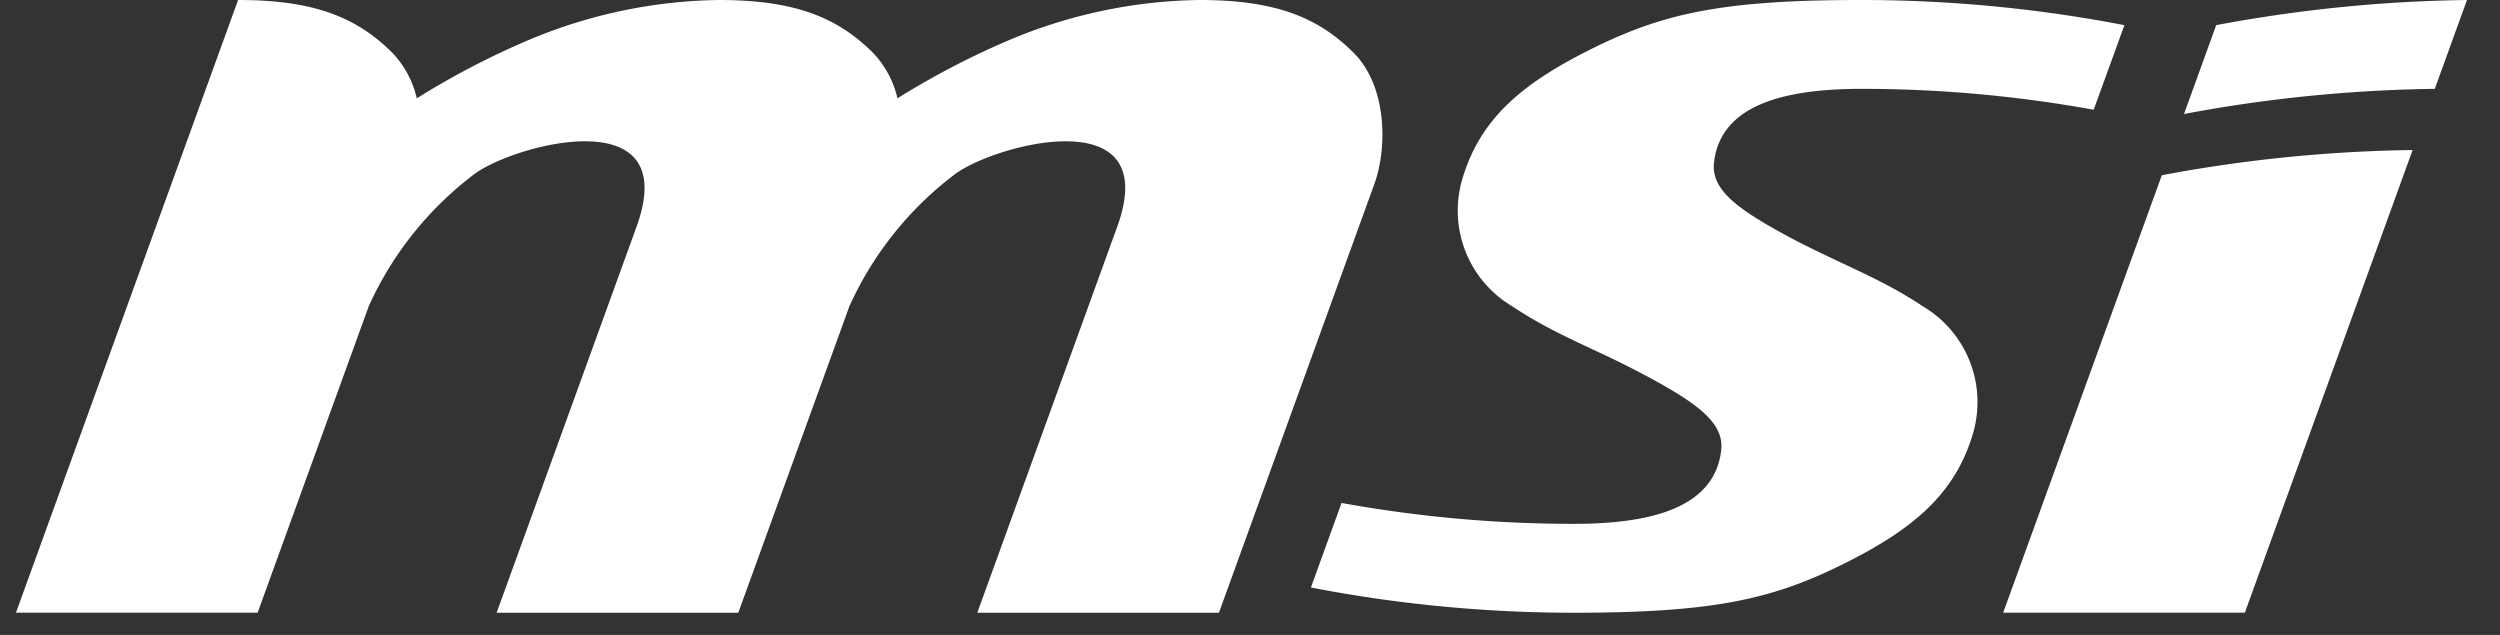 <svg xmlns="http://www.w3.org/2000/svg" width="63" height="16" viewBox="0 0 63 16" fill="none"><rect x="0" y="0" width="63" height="16" fill="#333333" stroke="none"/><path fill-rule="evenodd" clip-rule="evenodd" d="M33.806 12.674a32.62 32.62 0 0 0 5.861.527h.001c2.054 0 3.545-.457 3.706-1.852.078-.664-.549-1.142-1.699-1.775a25.225 25.225 0 0 0-1.521-.76c-.703-.33-1.366-.64-2.043-1.094a2.802 2.802 0 0 1-1.25-3.242c.45-1.49 1.495-2.352 3.088-3.166C41.817.358 43.296 0 46.9 0c2.227 0 4.448.212 6.635.634l-.774 2.132a32.66 32.66 0 0 0-5.86-.527c-2.056 0-3.547.458-3.708 1.853-.077.665.549 1.142 1.7 1.776.536.296 1.037.53 1.52.758.703.33 1.367.641 2.044 1.094a2.804 2.804 0 0 1 1.25 3.244c-.45 1.487-1.496 2.35-3.089 3.165-1.867.954-3.347 1.312-6.949 1.312h-.001c-2.226 0-4.448-.212-6.633-.636l.772-2.131zm21.231-9.801l.811-2.239c2.085-.394 4.2-.606 6.32-.634l-.811 2.239c-2.121.028-4.236.24-6.32.634zm5.76.91L56.57 15.44h-6.09l3.998-11.024a36.563 36.563 0 0 1 6.32-.635zm-32.643 1.93l-3.526 9.728h6.089l3.919-10.81c.318-.876.339-2.455-.542-3.318C33.214.447 32.164 0 30.225 0a12.754 12.754 0 0 0-4.778 1.003c-.98.417-1.928.91-2.831 1.475-.1-.44-.32-.843-.634-1.165C21.1.447 20.052 0 18.113 0a12.755 12.755 0 0 0-4.778 1.003 20.29 20.29 0 0 0-2.832 1.475c-.1-.44-.319-.843-.633-1.165C8.988.447 7.94 0 6 0L.402 15.44h6.09l2.799-7.72a8.604 8.604 0 0 1 2.646-3.32c.966-.745 5.28-1.93 4.104 1.313l-3.526 9.728h6.09l2.799-7.722a8.61 8.61 0 0 1 2.646-3.318c.964-.746 5.28-1.931 4.104 1.312z" fill="#fff"/></svg>